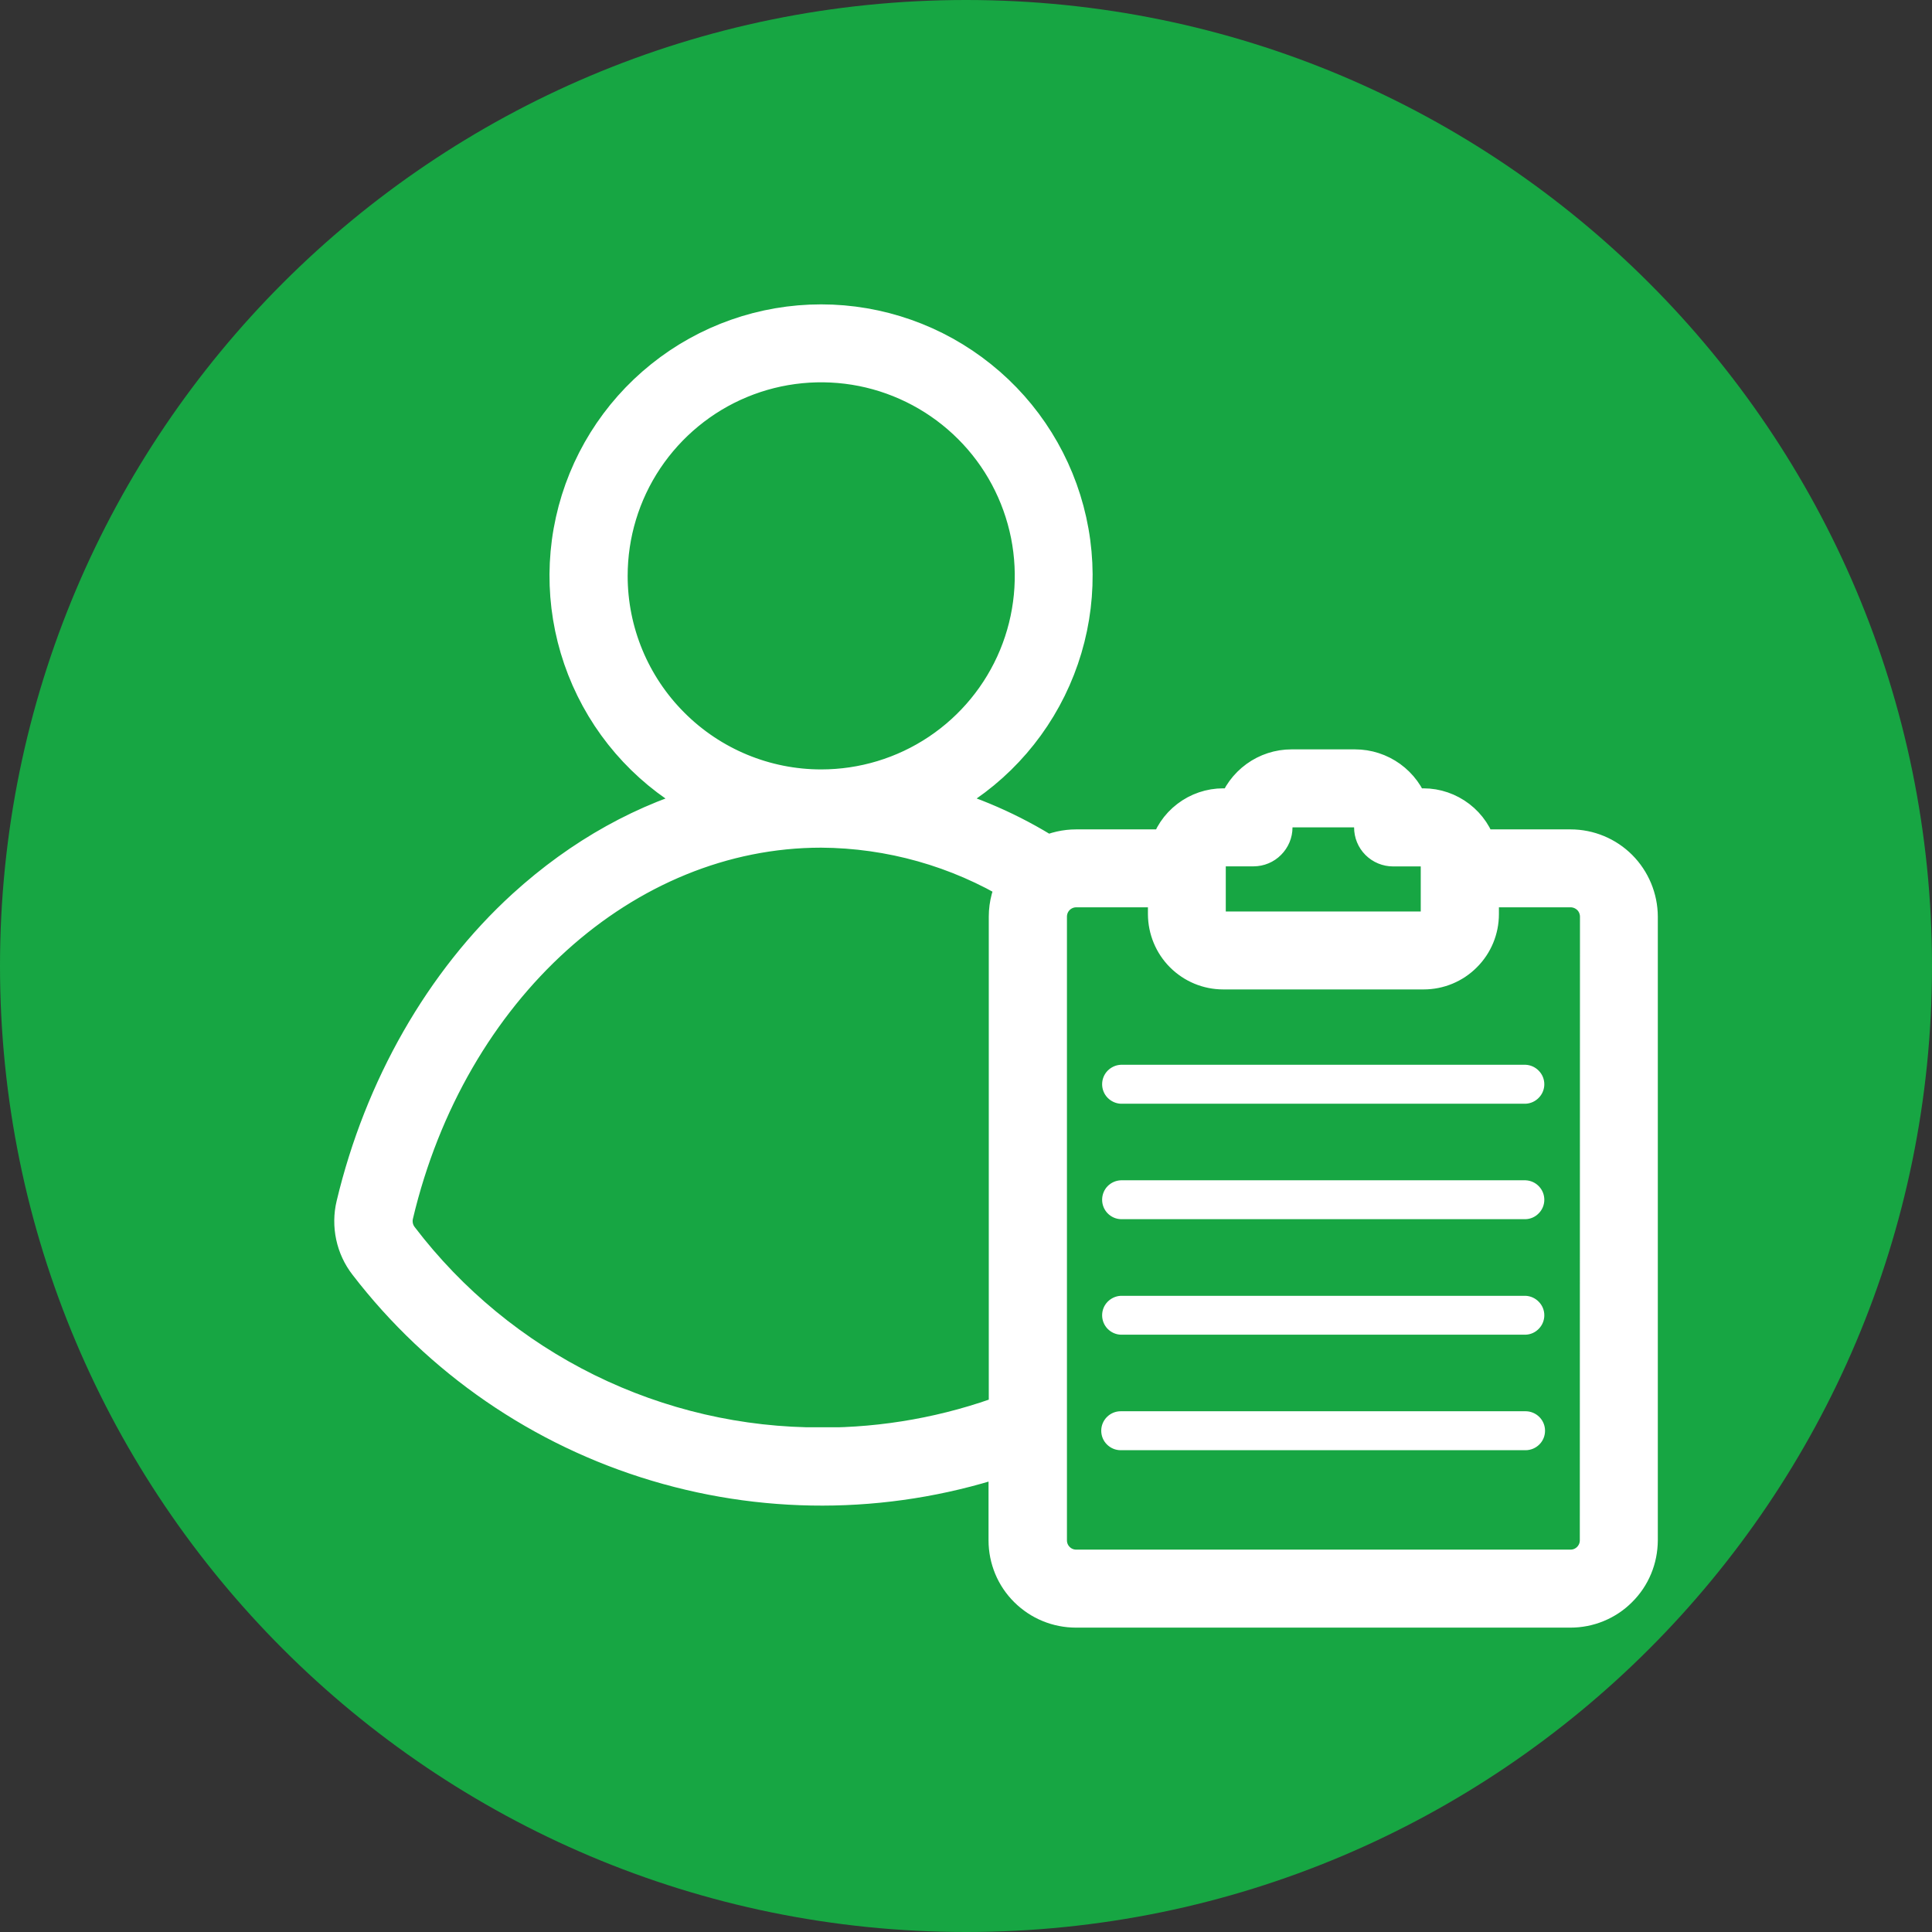 <svg width="24" height="24" viewBox="0 0 24 24" fill="none" xmlns="http://www.w3.org/2000/svg">
<rect x="0" y="0" width="24" height="24" fill="#333333" stroke="none"/>
<g clip-path="url(#clip0_23632_2102)">
<path d="M12 24C18.627 24 24 18.627 24 12C24 5.373 18.627 0 12 0C5.373 0 0 5.373 0 12C0 18.627 5.373 24 12 24Z" fill="#17A643"/>
<path d="M19.51 10.553H18.346C18.307 10.407 18.221 10.278 18.101 10.186C17.981 10.094 17.834 10.043 17.683 10.043H17.504C17.457 9.902 17.367 9.78 17.247 9.693C17.126 9.606 16.982 9.559 16.833 9.559H16.043C15.895 9.559 15.751 9.606 15.631 9.693C15.511 9.78 15.421 9.903 15.375 10.043H15.195C15.044 10.043 14.897 10.093 14.777 10.185C14.656 10.277 14.57 10.406 14.531 10.553H13.367C13.243 10.553 13.12 10.581 13.008 10.634C12.548 10.343 12.047 10.124 11.521 9.985C12.165 9.684 12.687 9.173 13.001 8.535C13.315 7.897 13.403 7.172 13.249 6.478C13.095 5.784 12.709 5.163 12.154 4.719C11.6 4.274 10.91 4.031 10.2 4.031C9.489 4.031 8.799 4.274 8.245 4.719C7.691 5.163 7.304 5.784 7.15 6.478C6.996 7.172 7.084 7.897 7.398 8.535C7.712 9.173 8.234 9.684 8.878 9.985C8.032 10.208 7.238 10.648 6.535 11.288C5.519 12.215 4.771 13.525 4.425 14.977C4.396 15.098 4.395 15.225 4.421 15.347C4.447 15.469 4.5 15.584 4.577 15.683C5.485 16.864 6.742 17.729 8.17 18.155C9.597 18.582 11.122 18.55 12.53 18.063V19.136C12.53 19.246 12.552 19.354 12.594 19.456C12.636 19.557 12.698 19.649 12.776 19.726C12.854 19.803 12.946 19.865 13.047 19.906C13.149 19.948 13.258 19.969 13.367 19.969H19.508C19.617 19.969 19.726 19.948 19.827 19.906C19.929 19.864 20.021 19.803 20.098 19.725C20.176 19.648 20.238 19.556 20.28 19.454C20.322 19.353 20.343 19.245 20.344 19.135V11.387C20.343 11.166 20.255 10.954 20.099 10.797C19.943 10.641 19.731 10.553 19.51 10.553ZM15.193 10.512H15.572C15.634 10.512 15.694 10.487 15.737 10.443C15.781 10.399 15.806 10.34 15.806 10.278V10.266C15.806 10.203 15.831 10.143 15.876 10.098C15.92 10.053 15.98 10.028 16.043 10.028H16.833C16.896 10.028 16.956 10.053 17.001 10.098C17.046 10.143 17.071 10.203 17.071 10.266V10.278C17.071 10.341 17.095 10.4 17.139 10.444C17.183 10.488 17.243 10.513 17.305 10.513H17.683C17.741 10.513 17.795 10.536 17.836 10.576C17.876 10.617 17.899 10.671 17.899 10.729V11.357C17.899 11.414 17.877 11.469 17.836 11.51C17.796 11.55 17.741 11.573 17.683 11.573H15.193C15.136 11.573 15.081 11.55 15.041 11.51C15 11.469 14.977 11.414 14.977 11.357V10.728C14.978 10.67 15 10.616 15.041 10.575C15.081 10.535 15.136 10.512 15.193 10.512ZM7.547 7.154C7.547 6.629 7.702 6.116 7.994 5.679C8.286 5.243 8.7 4.902 9.185 4.701C9.67 4.5 10.204 4.448 10.719 4.55C11.234 4.653 11.707 4.906 12.078 5.277C12.45 5.648 12.702 6.121 12.805 6.636C12.907 7.151 12.855 7.685 12.654 8.17C12.453 8.655 12.112 9.07 11.676 9.361C11.239 9.653 10.726 9.808 10.201 9.808C9.497 9.808 8.822 9.528 8.325 9.03C7.827 8.533 7.547 7.858 7.547 7.154ZM10.201 17.982C9.186 17.986 8.184 17.754 7.273 17.305C6.363 16.856 5.569 16.203 4.953 15.395C4.919 15.351 4.896 15.301 4.884 15.247C4.873 15.193 4.873 15.137 4.886 15.083C5.556 12.255 7.742 10.28 10.201 10.28C11.063 10.285 11.908 10.523 12.645 10.969C12.572 11.096 12.533 11.24 12.533 11.386V17.563C11.787 17.843 10.996 17.985 10.199 17.984L10.201 17.982ZM19.875 19.135C19.875 19.232 19.836 19.325 19.768 19.393C19.699 19.462 19.607 19.5 19.51 19.5H13.369C13.272 19.5 13.179 19.462 13.111 19.393C13.042 19.325 13.004 19.232 13.004 19.135V11.387C13.004 11.29 13.042 11.197 13.111 11.128C13.179 11.06 13.272 11.021 13.369 11.021H14.51V11.356C14.511 11.538 14.583 11.712 14.711 11.84C14.84 11.969 15.014 12.041 15.195 12.041H17.685C17.867 12.041 18.041 11.969 18.169 11.84C18.298 11.712 18.37 11.538 18.37 11.356V11.021H19.512C19.559 11.021 19.607 11.031 19.651 11.049C19.696 11.068 19.736 11.095 19.77 11.128C19.804 11.162 19.831 11.203 19.849 11.247C19.867 11.291 19.877 11.339 19.877 11.387L19.875 19.135Z" fill="white" stroke="white" stroke-width="0.5"/>
<path d="M18.954 13.227H13.923C13.86 13.23 13.802 13.257 13.758 13.302C13.715 13.347 13.691 13.407 13.691 13.469C13.691 13.531 13.715 13.591 13.758 13.636C13.802 13.681 13.86 13.708 13.923 13.711H18.952C19.015 13.708 19.073 13.681 19.116 13.636C19.16 13.591 19.184 13.531 19.184 13.469C19.184 13.407 19.16 13.347 19.116 13.302C19.073 13.257 19.015 13.23 18.952 13.227H18.954Z" fill="white"/>
<path d="M18.954 14.662H13.923C13.86 14.665 13.802 14.691 13.758 14.736C13.715 14.781 13.691 14.841 13.691 14.904C13.691 14.966 13.715 15.026 13.758 15.071C13.802 15.116 13.86 15.143 13.923 15.145H18.952C19.015 15.143 19.073 15.116 19.116 15.071C19.16 15.026 19.184 14.966 19.184 14.904C19.184 14.841 19.16 14.781 19.116 14.736C19.073 14.691 19.015 14.665 18.952 14.662H18.954Z" fill="white"/>
<path d="M18.954 16.097H13.923C13.86 16.1 13.802 16.127 13.758 16.172C13.715 16.217 13.691 16.276 13.691 16.339C13.691 16.401 13.715 16.461 13.758 16.506C13.802 16.551 13.86 16.578 13.923 16.58H18.952C19.015 16.578 19.073 16.551 19.116 16.506C19.16 16.461 19.184 16.401 19.184 16.339C19.184 16.276 19.16 16.217 19.116 16.172C19.073 16.127 19.015 16.1 18.952 16.097H18.954Z" fill="white"/>
<path d="M18.953 17.531H13.922C13.857 17.531 13.796 17.557 13.751 17.602C13.705 17.648 13.68 17.709 13.68 17.773C13.68 17.837 13.705 17.899 13.751 17.944C13.796 17.989 13.857 18.015 13.922 18.015H18.951C19.015 18.015 19.077 17.989 19.122 17.944C19.168 17.899 19.193 17.837 19.193 17.773C19.193 17.709 19.168 17.648 19.122 17.602C19.077 17.557 19.015 17.531 18.951 17.531H18.953Z" fill="white"/>
</g>
<defs>
<clipPath id="clip0_23632_2102">
<rect width="24" height="24" fill="white"/>
</clipPath>
</defs>
</svg>
